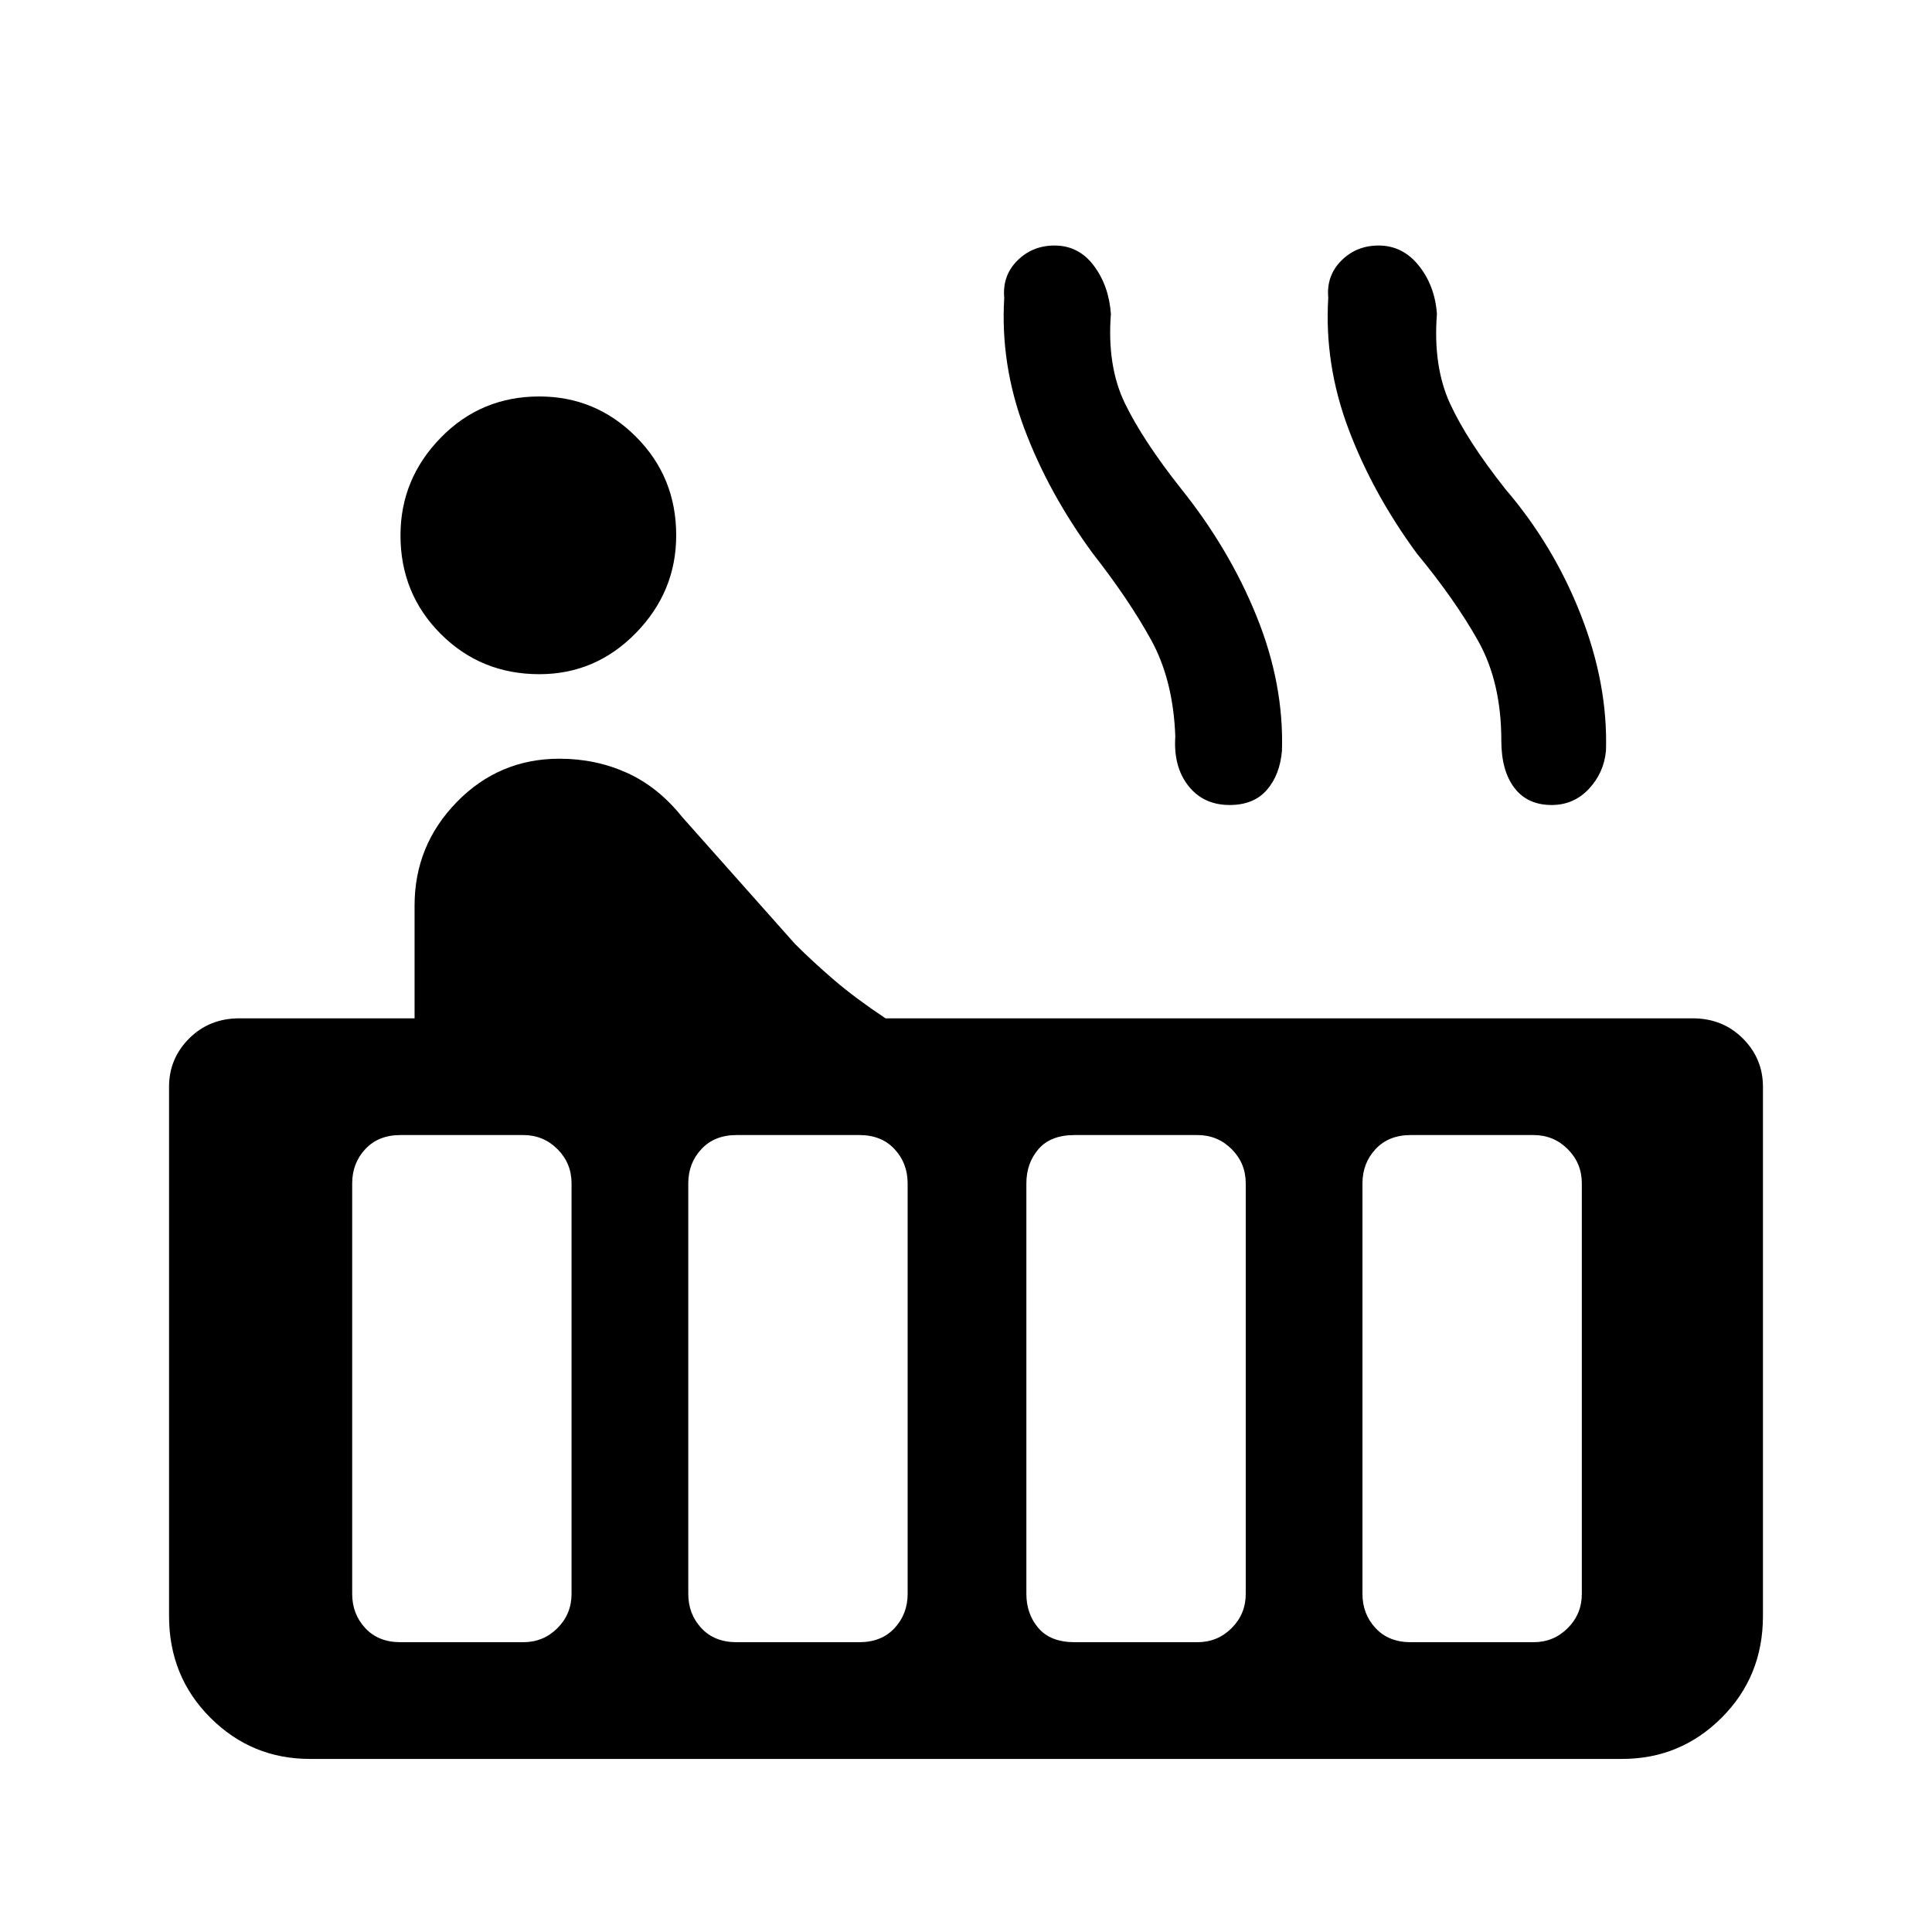 <svg xmlns="http://www.w3.org/2000/svg" height="48" width="48"><path d="M13.4 16.75Q11.95 16.75 10.95 15.75Q9.95 14.75 9.95 13.3Q9.95 11.9 10.95 10.875Q11.95 9.85 13.4 9.85Q14.8 9.85 15.8 10.85Q16.8 11.85 16.8 13.3Q16.8 14.7 15.8 15.725Q14.8 16.75 13.4 16.75ZM7.7 43.7Q6.25 43.7 5.225 42.675Q4.2 41.65 4.2 40.15V27Q4.2 26.3 4.7 25.8Q5.2 25.3 5.95 25.3H10.3V22.5Q10.3 21 11.35 19.925Q12.4 18.85 13.9 18.85Q14.8 18.85 15.575 19.2Q16.35 19.55 16.95 20.3L19.75 23.45Q20.2 23.9 20.725 24.35Q21.25 24.8 22 25.3H42.05Q42.8 25.3 43.3 25.8Q43.8 26.3 43.8 27V40.15Q43.8 41.65 42.775 42.675Q41.75 43.7 40.3 43.7ZM38.55 20Q37.95 20 37.625 19.575Q37.3 19.15 37.3 18.4Q37.3 16.95 36.725 15.925Q36.15 14.9 35.2 13.75Q34.1 12.25 33.5 10.65Q32.9 9.05 33 7.4Q32.95 6.85 33.325 6.475Q33.7 6.1 34.25 6.1Q34.85 6.1 35.25 6.6Q35.65 7.1 35.7 7.8Q35.6 9.1 36.025 10.025Q36.45 10.95 37.4 12.15Q38.6 13.55 39.275 15.275Q39.95 17 39.9 18.65Q39.85 19.2 39.475 19.6Q39.1 20 38.55 20ZM30.55 20Q29.9 20 29.525 19.525Q29.15 19.05 29.2 18.3Q29.15 16.9 28.6 15.9Q28.05 14.9 27.15 13.75Q26.05 12.25 25.45 10.65Q24.85 9.05 24.95 7.4Q24.9 6.85 25.275 6.475Q25.65 6.1 26.2 6.1Q26.8 6.1 27.175 6.6Q27.55 7.1 27.6 7.8Q27.5 9.1 27.95 10.025Q28.4 10.95 29.35 12.15Q30.55 13.65 31.225 15.325Q31.9 17 31.85 18.65Q31.8 19.25 31.475 19.625Q31.15 20 30.55 20ZM35.05 40.8H38.1Q38.6 40.8 38.95 40.45Q39.3 40.1 39.3 39.6V29.4Q39.3 28.9 38.95 28.55Q38.6 28.2 38.1 28.2H35.05Q34.5 28.2 34.175 28.55Q33.85 28.9 33.85 29.4V39.6Q33.85 40.1 34.175 40.45Q34.5 40.8 35.05 40.8ZM26.7 40.8H29.75Q30.25 40.8 30.6 40.45Q30.95 40.1 30.95 39.6V29.4Q30.95 28.9 30.6 28.55Q30.25 28.2 29.75 28.2H26.7Q26.1 28.2 25.8 28.55Q25.5 28.9 25.5 29.4V39.6Q25.5 40.1 25.8 40.45Q26.1 40.8 26.7 40.8ZM18.3 40.8H21.35Q21.9 40.8 22.225 40.45Q22.55 40.1 22.55 39.6V29.4Q22.55 28.9 22.225 28.55Q21.9 28.2 21.35 28.2H18.3Q17.75 28.2 17.425 28.55Q17.1 28.9 17.1 29.4V39.6Q17.1 40.1 17.425 40.45Q17.75 40.8 18.3 40.8ZM9.95 40.8H13Q13.5 40.8 13.85 40.45Q14.2 40.1 14.2 39.6V29.4Q14.2 28.9 13.85 28.55Q13.5 28.2 13 28.2H9.95Q9.4 28.2 9.075 28.55Q8.75 28.9 8.75 29.4V39.6Q8.75 40.1 9.075 40.45Q9.4 40.8 9.95 40.8Z"/></svg>